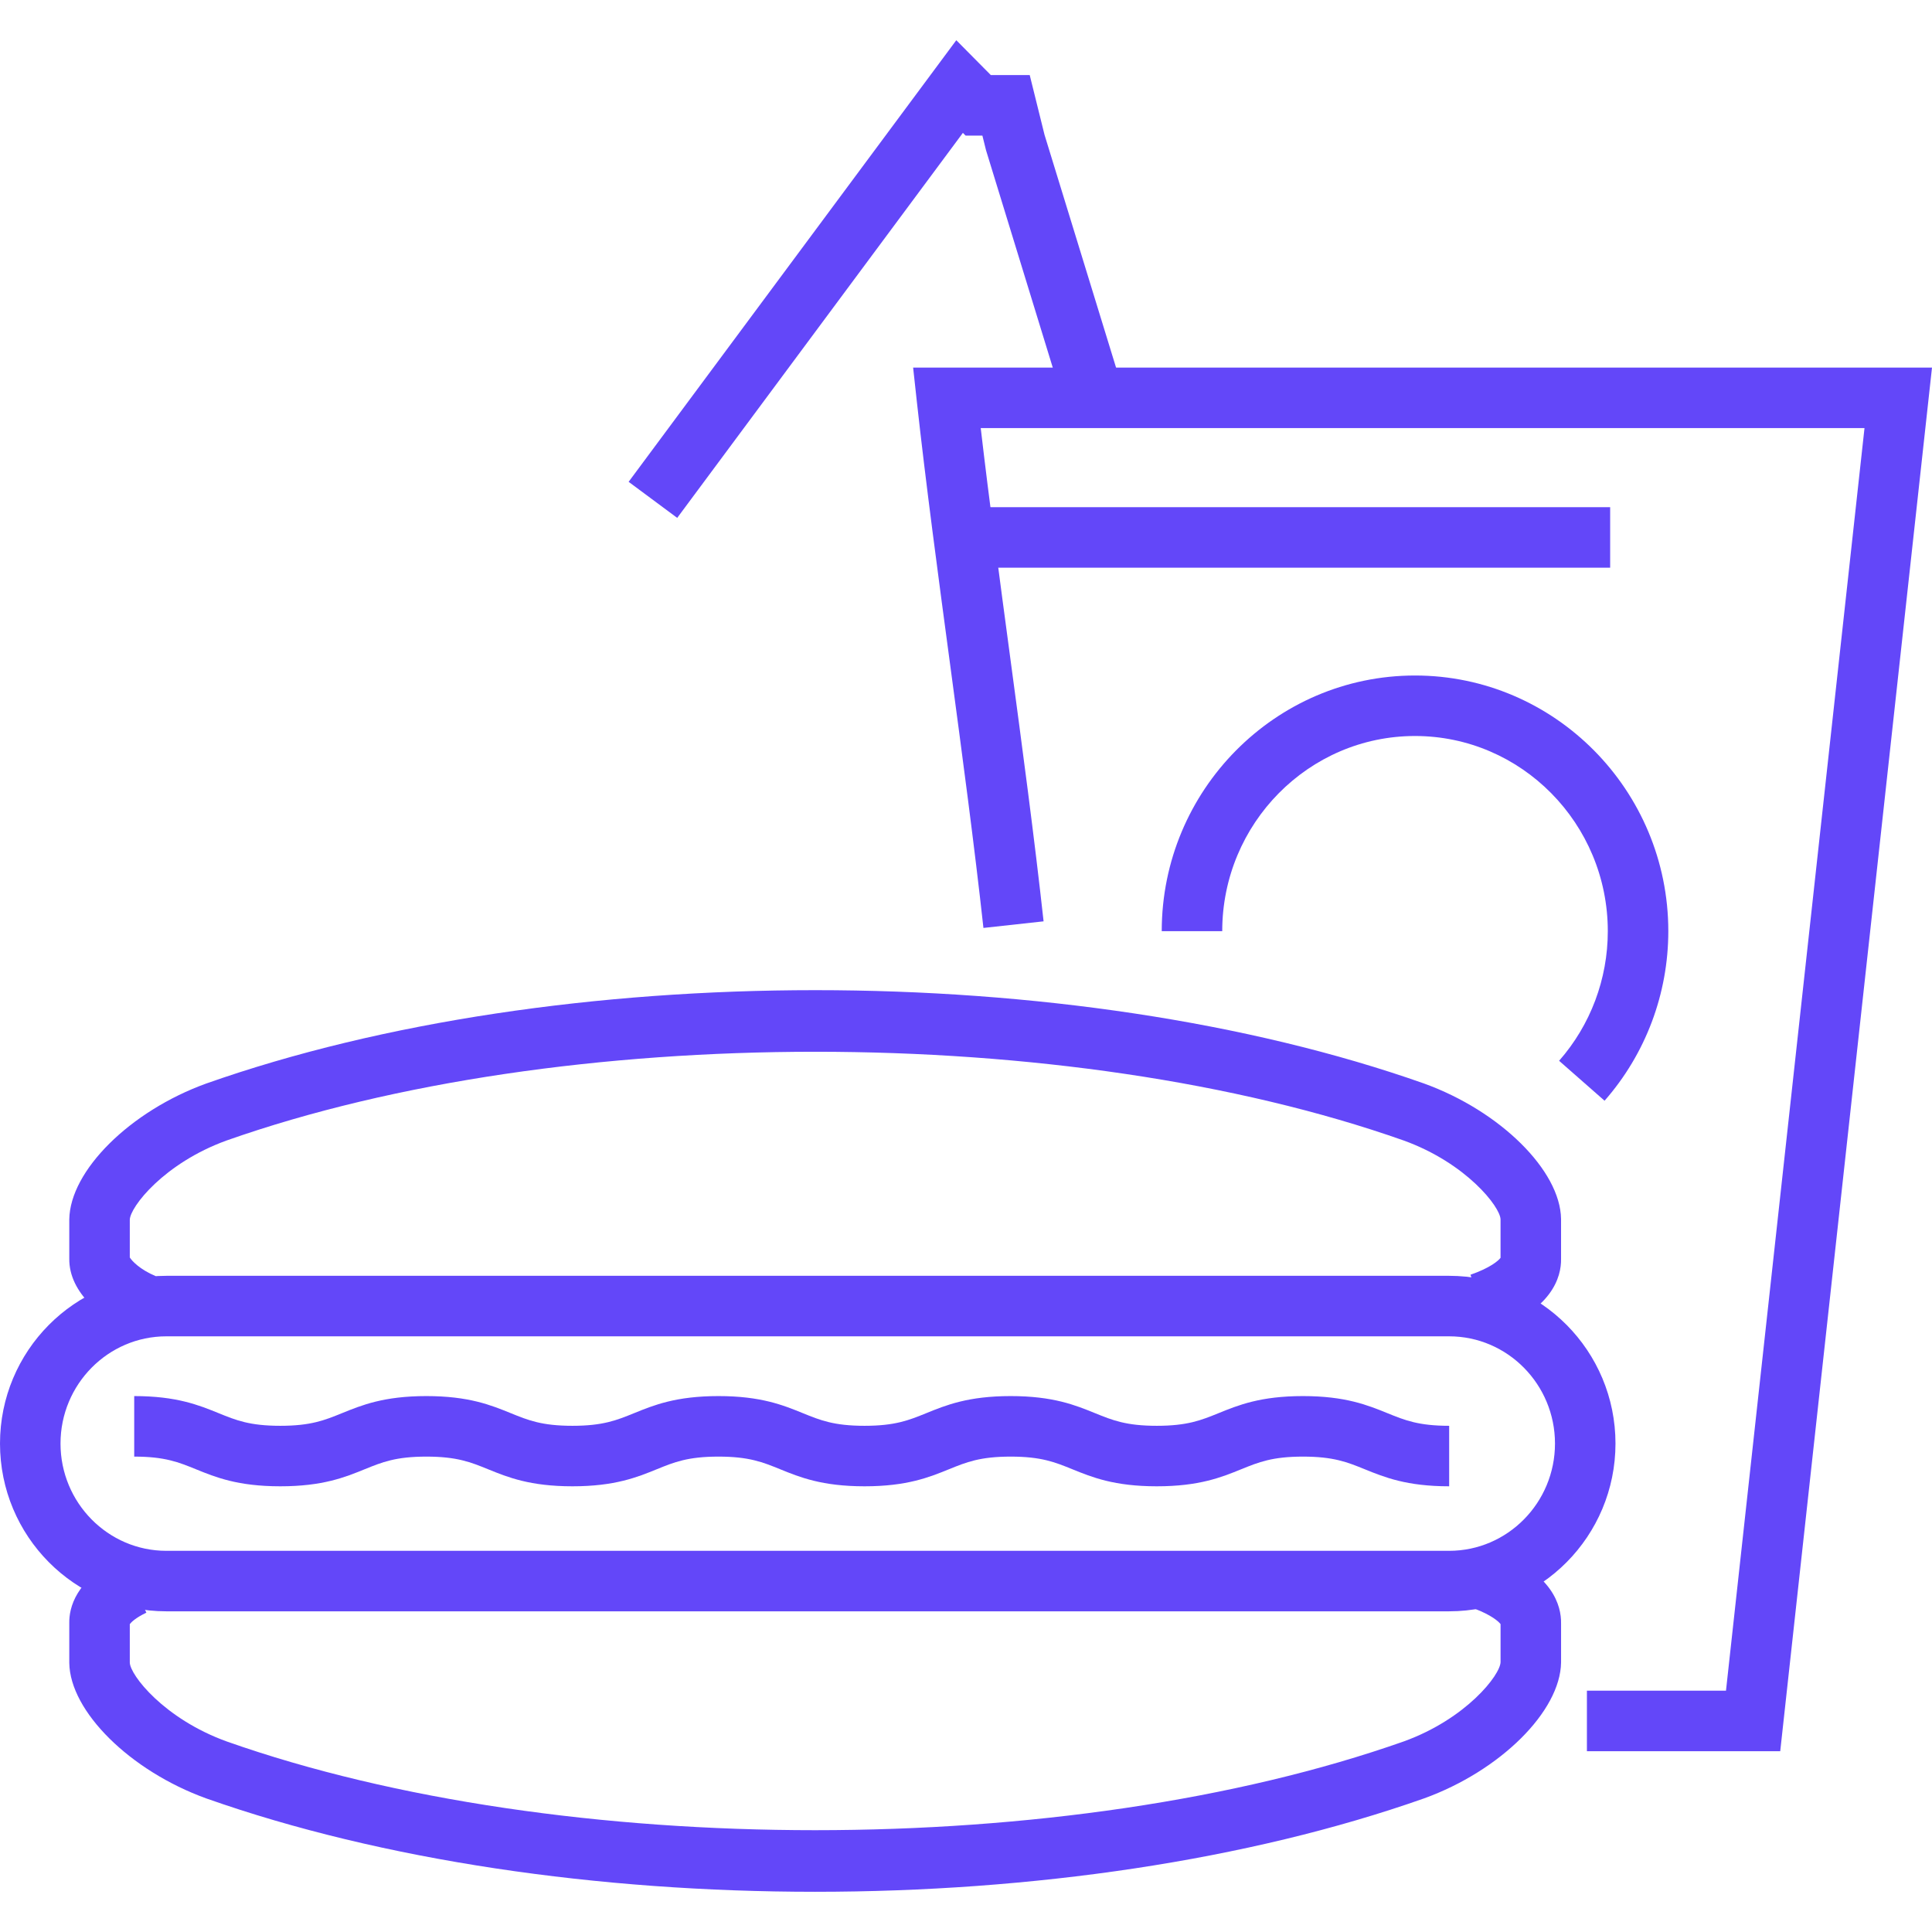 <?xml version="1.0" encoding="utf-8"?>
<!-- Generator: Adobe Illustrator 16.0.0, SVG Export Plug-In . SVG Version: 6.00 Build 0)  -->
<!DOCTYPE svg PUBLIC "-//W3C//DTD SVG 1.1//EN" "http://www.w3.org/Graphics/SVG/1.1/DTD/svg11.dtd">
<svg version="1.1" id="Layer_1" xmlns="http://www.w3.org/2000/svg" xmlns:xlink="http://www.w3.org/1999/xlink" x="0px" y="0px"
	 width="128px" height="128px" viewBox="0 0 128 128" enable-background="new 0 0 128 128" xml:space="preserve">
<g>
	<g>
		<polygon fill="#6347F9" points="44.867,34.311 41.648,31.922 63.357,2.665 65.645,4.974 68.222,4.974 69.203,8.933 74.297,25.51 
			70.465,26.688 65.326,9.951 65.086,8.983 63.973,8.983 63.794,8.803 		"/>
	</g>
	<g>
		<g>
			<path fill="#6347F9" d="M117.945,116.021h-12.808v-4.008h9.214l9.177-83.651H64.976c0.562,4.825,1.266,10.068,1.948,15.162
				c0.795,5.923,1.616,12.049,2.216,17.517l-3.985,0.437c-0.594-5.42-1.412-11.521-2.203-17.421
				c-0.793-5.91-1.612-12.022-2.212-17.48l-0.243-2.223H128L117.945,116.021z"/>
		</g>
	</g>
	<g>
		<rect x="64.192" y="33.602" fill="#6347F9" width="42.485" height="4.009"/>
	</g>
	<g>
		<path fill="#6347F9" d="M106.307,72.926l-3.013-2.646c2.081-2.369,3.227-5.418,3.227-8.586c0-7.131-5.73-12.932-12.773-12.932
			c-7.042,0-12.772,5.801-12.772,12.932h-4.008c0-9.341,7.527-16.94,16.78-16.94c9.254,0,16.782,7.6,16.782,16.94
			C110.529,65.836,109.029,69.824,106.307,72.926z"/>
	</g>
	<g>
		<path fill="#6347F9" d="M54.001,125.336c-14.325,0-28.646-2.063-40.33-6.184c-5.053-1.826-9.034-5.768-9.081-8.979v-2.65
			c-0.015-0.977,0.404-2.877,3.381-4.297l1.727,3.617c-0.753,0.359-1.023,0.658-1.099,0.762v2.539
			c0.012,0.83,2.277,3.734,6.421,5.232c22.22,7.84,55.754,7.838,77.989-0.004c4.127-1.494,6.395-4.402,6.407-5.26v-2.51
			c-0.124-0.17-0.607-0.604-1.738-1.029l1.413-3.752c3.809,1.436,4.35,3.58,4.334,4.73v2.592c-0.05,3.24-4.033,7.18-9.067,9.002
			C82.662,123.271,68.329,125.336,54.001,125.336z"/>
	</g>
	<g>
		<path fill="#6347F9" d="M8.775,88.246c-1.95-0.813-4.215-2.572-4.185-4.861v-2.596c0.048-3.234,4.03-7.176,9.066-9
			c23.39-8.25,57.316-8.25,80.685-0.006c5.051,1.826,9.034,5.766,9.083,8.975v2.654c0.018,1.174-0.568,3.404-4.692,4.832
			l-1.31-3.789c1.31-0.453,1.858-0.936,1.993-1.121v-2.545c-0.013-0.828-2.279-3.734-6.422-5.23
			c-22.217-7.838-55.752-7.836-77.987,0.004c-4.128,1.496-6.395,4.4-6.407,5.256v2.488c0.132,0.227,0.677,0.807,1.718,1.24
			L8.775,88.246z"/>
	</g>
	<g>
		<path fill="#6347F9" d="M96.011,106.754H11.02C4.943,106.754,0,101.768,0,95.639c0-6.127,4.943-11.113,11.02-11.113h84.991
			c6.076,0,11.019,4.986,11.019,11.113C107.029,101.768,102.087,106.754,96.011,106.754z M11.02,88.535
			c-3.865,0-7.011,3.188-7.011,7.104c0,3.918,3.146,7.107,7.011,7.107h84.991c3.865,0,7.011-3.189,7.011-7.107
			c0-3.916-3.146-7.104-7.011-7.104H11.02z"/>
	</g>
	<g>
		<path fill="#6347F9" d="M96.011,98.471c-2.813,0-4.291-0.6-5.597-1.131c-1.15-0.467-2.06-0.836-4.09-0.836
			c-2.027,0-2.936,0.369-4.086,0.836c-1.305,0.531-2.784,1.131-5.599,1.131c-2.813,0-4.291-0.6-5.596-1.131
			c-1.148-0.467-2.056-0.836-4.083-0.836s-2.936,0.369-4.085,0.836c-1.305,0.531-2.784,1.131-5.597,1.131
			c-2.812,0-4.289-0.6-5.594-1.131c-1.149-0.467-2.057-0.836-4.084-0.836s-2.935,0.369-4.082,0.836
			c-1.305,0.531-2.782,1.131-5.593,1.131s-4.289-0.6-5.593-1.131c-1.149-0.467-2.057-0.836-4.084-0.836
			c-2.026,0-2.934,0.369-4.083,0.836c-1.305,0.531-2.782,1.131-5.595,1.131c-2.811,0-4.289-0.6-5.593-1.131
			c-1.149-0.467-2.057-0.836-4.085-0.836v-4.01c2.812,0,4.291,0.602,5.595,1.133c1.148,0.467,2.056,0.836,4.083,0.836
			c2.028,0,2.936-0.369,4.085-0.836c1.304-0.531,2.782-1.133,5.593-1.133c2.812,0,4.29,0.602,5.594,1.133
			c1.148,0.467,2.056,0.836,4.083,0.836c2.026,0,2.934-0.369,4.082-0.836c1.304-0.531,2.781-1.133,5.593-1.133
			s4.289,0.602,5.594,1.133c1.149,0.467,2.057,0.836,4.084,0.836c2.029,0,2.938-0.369,4.087-0.836
			c1.305-0.531,2.783-1.133,5.595-1.133c2.811,0,4.29,0.602,5.593,1.133c1.15,0.467,2.058,0.836,4.086,0.836
			c2.031,0,2.939-0.369,4.09-0.836c1.305-0.531,2.783-1.133,5.595-1.133c2.813,0,4.293,0.602,5.599,1.133
			c1.149,0.467,2.058,0.836,4.088,0.836V98.471z"/>
	</g>
</g>
</svg>
